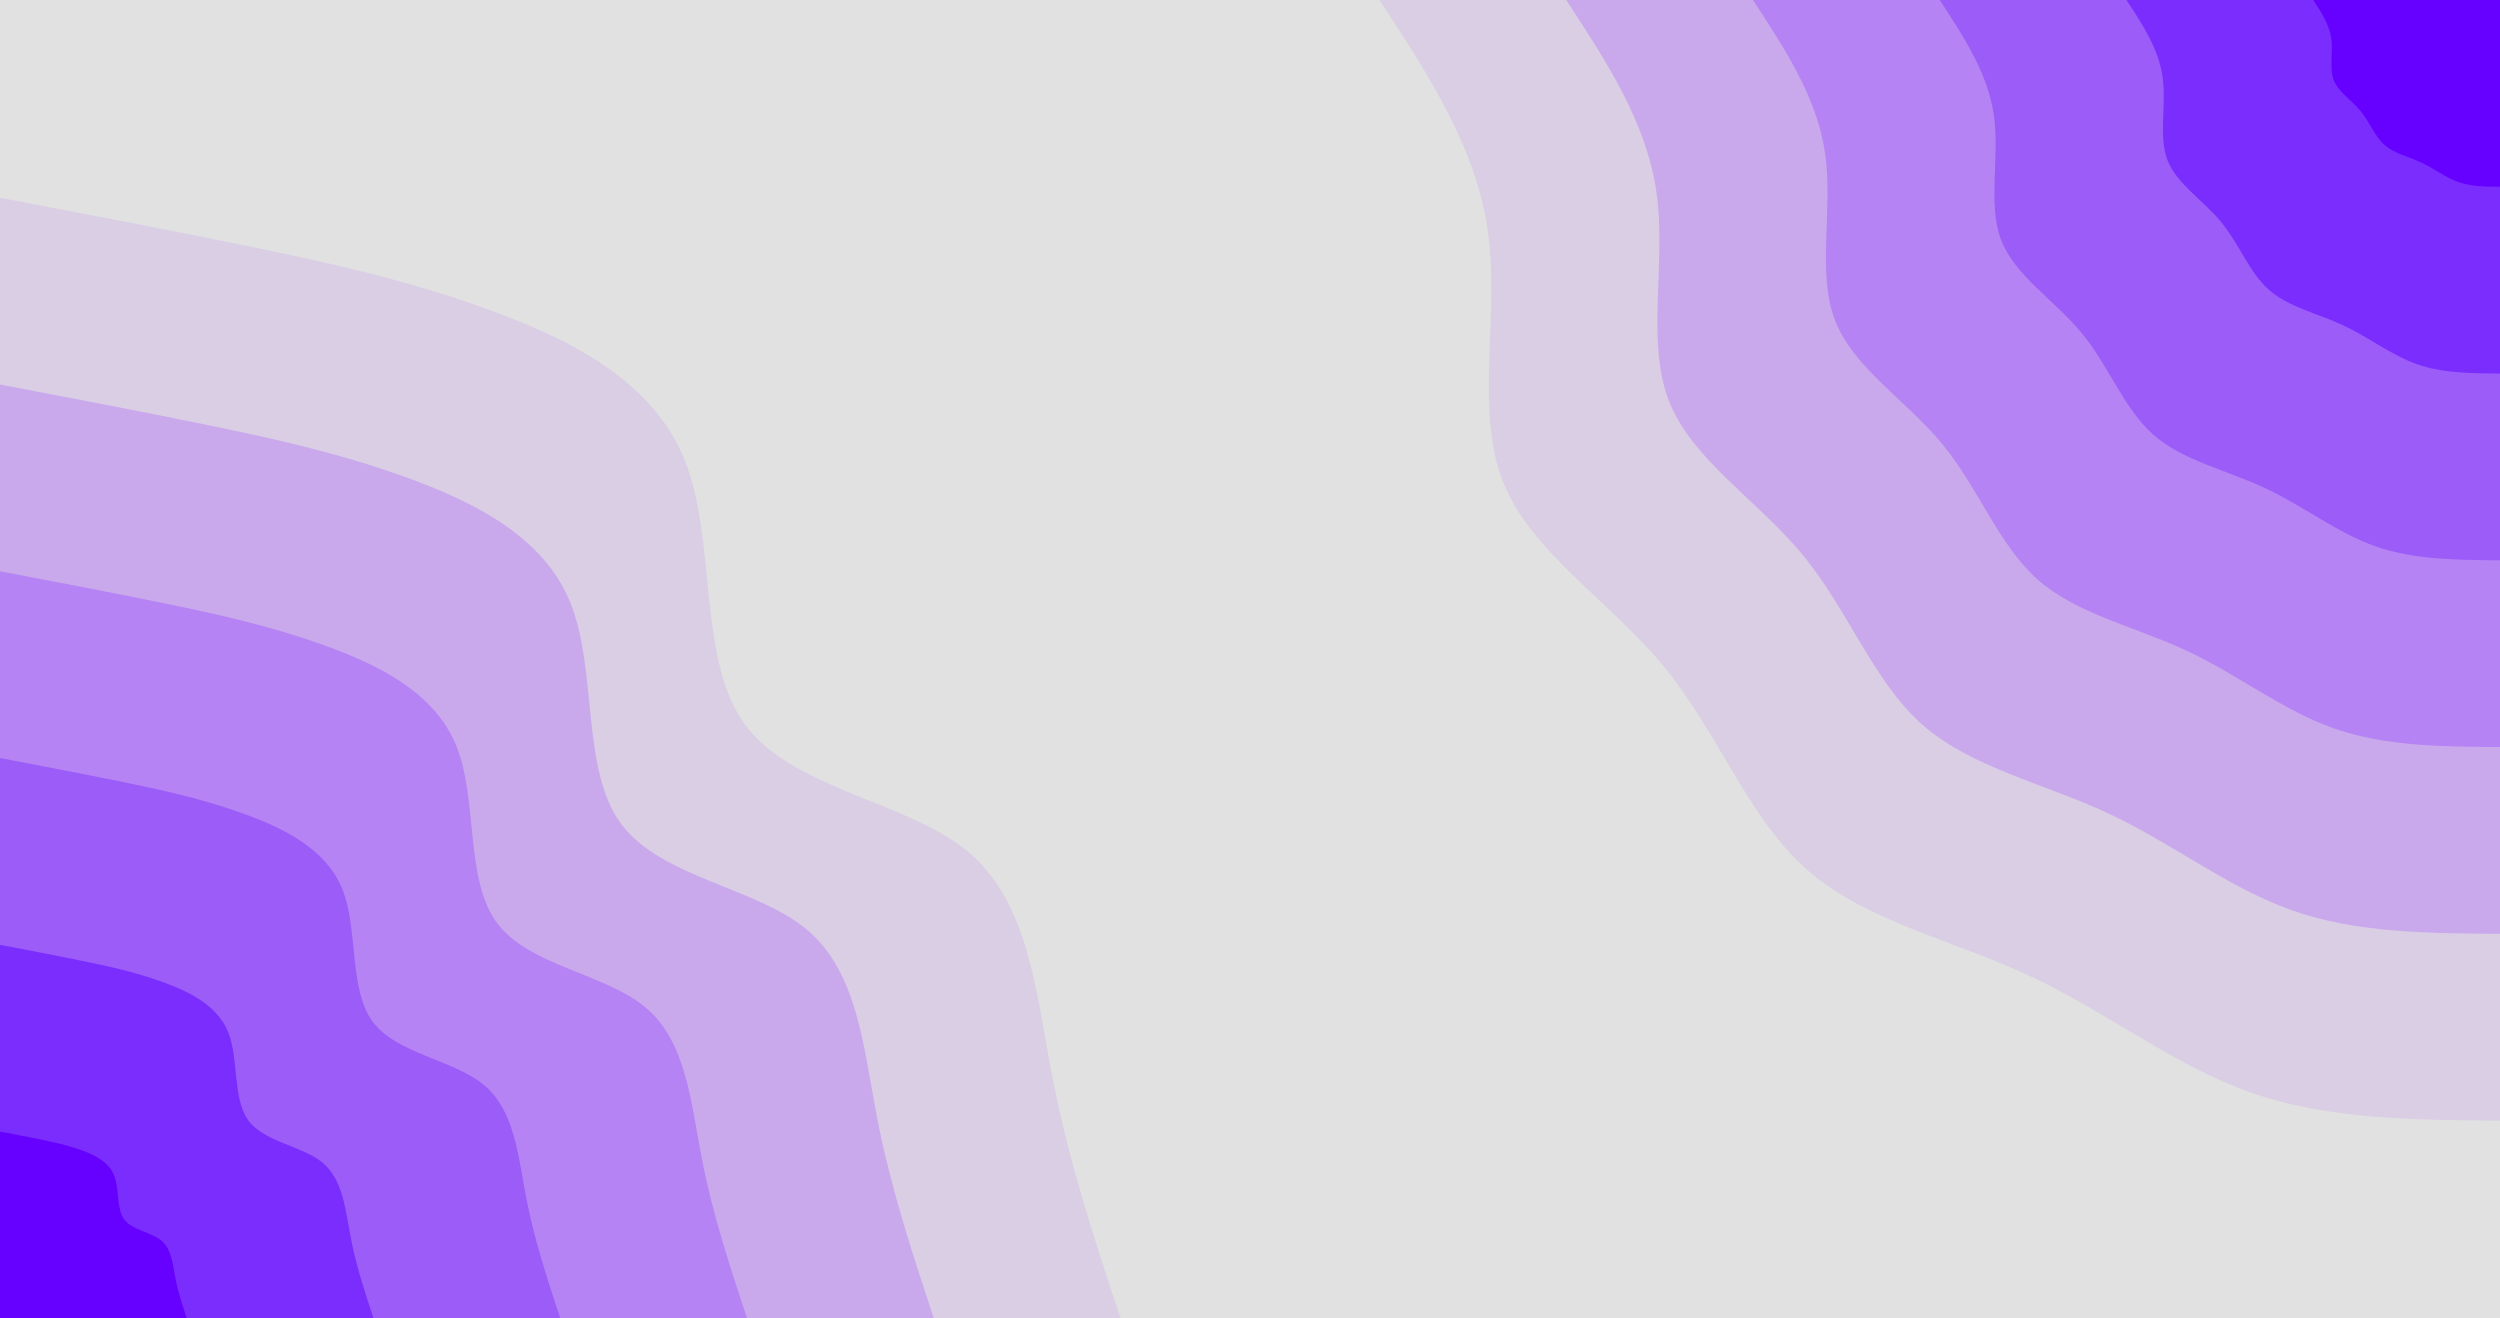 <svg xmlns="http://www.w3.org/2000/svg" xmlns:xlink="http://www.w3.org/1999/xlink" id="visual" viewBox="0 0 4096 2160" width="4096" height="2160" version="1.1"><rect x="0" y="0" width="4096" height="2160" fill="#e1e1e1"/><defs><linearGradient id="grad1_0" x1="47.3%" y1="0%" x2="100%" y2="100%"><stop offset="12.074%" stop-color="#6600ff" stop-opacity="1"/><stop offset="87.926%" stop-color="#6600ff" stop-opacity="1"/></linearGradient></defs><defs><linearGradient id="grad1_1" x1="47.3%" y1="0%" x2="100%" y2="100%"><stop offset="12.074%" stop-color="#6600ff" stop-opacity="1"/><stop offset="87.926%" stop-color="#8c46fb" stop-opacity="1"/></linearGradient></defs><defs><linearGradient id="grad1_2" x1="47.3%" y1="0%" x2="100%" y2="100%"><stop offset="12.074%" stop-color="#a970f5" stop-opacity="1"/><stop offset="87.926%" stop-color="#8c46fb" stop-opacity="1"/></linearGradient></defs><defs><linearGradient id="grad1_3" x1="47.3%" y1="0%" x2="100%" y2="100%"><stop offset="12.074%" stop-color="#a970f5" stop-opacity="1"/><stop offset="87.926%" stop-color="#bf96f0" stop-opacity="1"/></linearGradient></defs><defs><linearGradient id="grad1_4" x1="47.3%" y1="0%" x2="100%" y2="100%"><stop offset="12.074%" stop-color="#d2bbe9" stop-opacity="1"/><stop offset="87.926%" stop-color="#bf96f0" stop-opacity="1"/></linearGradient></defs><defs><linearGradient id="grad1_5" x1="47.3%" y1="0%" x2="100%" y2="100%"><stop offset="12.074%" stop-color="#d2bbe9" stop-opacity="1"/><stop offset="87.926%" stop-color="#e1e1e1" stop-opacity="1"/></linearGradient></defs><defs><linearGradient id="grad2_0" x1="0%" y1="0%" x2="52.7%" y2="100%"><stop offset="12.074%" stop-color="#6600ff" stop-opacity="1"/><stop offset="87.926%" stop-color="#6600ff" stop-opacity="1"/></linearGradient></defs><defs><linearGradient id="grad2_1" x1="0%" y1="0%" x2="52.7%" y2="100%"><stop offset="12.074%" stop-color="#8c46fb" stop-opacity="1"/><stop offset="87.926%" stop-color="#6600ff" stop-opacity="1"/></linearGradient></defs><defs><linearGradient id="grad2_2" x1="0%" y1="0%" x2="52.7%" y2="100%"><stop offset="12.074%" stop-color="#8c46fb" stop-opacity="1"/><stop offset="87.926%" stop-color="#a970f5" stop-opacity="1"/></linearGradient></defs><defs><linearGradient id="grad2_3" x1="0%" y1="0%" x2="52.7%" y2="100%"><stop offset="12.074%" stop-color="#bf96f0" stop-opacity="1"/><stop offset="87.926%" stop-color="#a970f5" stop-opacity="1"/></linearGradient></defs><defs><linearGradient id="grad2_4" x1="0%" y1="0%" x2="52.7%" y2="100%"><stop offset="12.074%" stop-color="#bf96f0" stop-opacity="1"/><stop offset="87.926%" stop-color="#d2bbe9" stop-opacity="1"/></linearGradient></defs><defs><linearGradient id="grad2_5" x1="0%" y1="0%" x2="52.7%" y2="100%"><stop offset="12.074%" stop-color="#e1e1e1" stop-opacity="1"/><stop offset="87.926%" stop-color="#d2bbe9" stop-opacity="1"/></linearGradient></defs><g transform="translate(4096, 0)"><path d="M0 1836C-141.5 1835.1 -283 1834.1 -408.5 1790C-534.1 1745.8 -643.7 1658.4 -770.1 1599.2C-896.6 1540.1 -1040.1 1509.2 -1136 1424.5C-1231.9 1339.8 -1280.4 1201.3 -1369.8 1092.4C-1459.1 983.4 -1589.4 903.9 -1634.4 787.1C-1679.3 670.2 -1639 515.9 -1658.4 378.5C-1677.7 241.1 -1756.9 120.5 -1836 0L0 0Z" fill="#dacee5"/><path d="M0 1530C-117.9 1529.2 -235.8 1528.5 -340.5 1491.6C-445.1 1454.8 -536.4 1382 -641.8 1332.7C-747.2 1283.4 -866.7 1257.7 -946.7 1187.1C-1026.6 1116.5 -1067 1001.1 -1141.5 910.3C-1215.9 819.5 -1324.5 753.3 -1362 655.9C-1399.4 558.5 -1365.8 429.9 -1382 315.4C-1398.1 200.9 -1464.1 100.5 -1530 0L0 0Z" fill="#c9a9ec"/><path d="M0 1224C-94.3 1223.4 -188.7 1222.8 -272.4 1193.3C-356.1 1163.9 -429.1 1105.6 -513.4 1066.1C-597.8 1026.7 -693.4 1006.1 -757.3 949.7C-821.3 893.2 -853.6 800.9 -913.2 728.2C-972.8 655.6 -1059.6 602.6 -1089.6 524.7C-1119.5 446.8 -1092.6 343.9 -1105.6 252.3C-1118.5 160.7 -1171.2 80.4 -1224 0L0 0Z" fill="#b583f3"/><path d="M0 918C-70.8 917.5 -141.5 917.1 -204.3 895C-267 872.9 -321.8 829.2 -385.1 799.6C-448.3 770 -520 754.6 -568 712.2C-616 669.9 -640.2 600.7 -684.9 546.2C-729.6 491.7 -794.7 452 -817.2 393.5C-839.7 335.1 -819.5 258 -829.2 189.3C-838.9 120.5 -878.4 60.3 -918 0L0 0Z" fill="#9b5cf8"/><path d="M0 612C-47.2 611.7 -94.3 611.4 -136.2 596.7C-178 581.9 -214.6 552.8 -256.7 533.1C-298.9 513.4 -346.7 503.1 -378.7 474.8C-410.6 446.6 -426.8 400.4 -456.6 364.1C-486.4 327.8 -529.8 301.3 -544.8 262.4C-559.8 223.4 -546.3 172 -552.8 126.2C-559.2 80.4 -585.6 40.2 -612 0L0 0Z" fill="#7b2dfd"/><path d="M0 306C-23.6 305.8 -47.2 305.7 -68.1 298.3C-89 291 -107.3 276.4 -128.4 266.5C-149.4 256.7 -173.3 251.5 -189.3 237.4C-205.3 223.3 -213.4 200.2 -228.3 182.1C-243.2 163.9 -264.9 150.7 -272.4 131.2C-279.9 111.7 -273.2 86 -276.4 63.1C-279.6 40.2 -292.8 20.1 -306 0L0 0Z" fill="#6600ff"/></g><g transform="translate(0, 2160)"><path d="M0 -1836C134.6 -1810.4 269.2 -1784.8 401.2 -1757.8C533.2 -1730.8 662.8 -1702.4 796.6 -1654.2C930.5 -1606 1068.7 -1538 1121.7 -1406.5C1174.6 -1275 1142.4 -1080.1 1220.4 -973.3C1298.5 -866.4 1486.8 -847.7 1586.6 -764.1C1686.4 -680.4 1697.8 -531.8 1724.6 -393.6C1751.5 -255.5 1793.7 -127.7 1836 0L0 0Z" fill="#dacee5"/><path d="M0 -1530C112.2 -1508.7 224.3 -1487.3 334.3 -1464.8C444.4 -1442.3 552.3 -1418.7 663.8 -1378.5C775.4 -1338.3 890.6 -1281.7 934.7 -1172.1C978.9 -1062.5 952 -900.1 1017 -811.1C1082.1 -722 1239 -706.4 1322.2 -636.7C1405.4 -567 1414.9 -443.2 1437.2 -328C1459.6 -212.9 1494.8 -106.4 1530 0L0 0Z" fill="#c9a9ec"/><path d="M0 -1224C89.7 -1206.9 179.4 -1189.9 267.5 -1171.9C355.5 -1153.9 441.8 -1134.9 531.1 -1102.8C620.3 -1070.7 712.4 -1025.3 747.8 -937.7C783.1 -850 761.6 -720.1 813.6 -648.8C865.6 -577.6 991.2 -565.2 1057.7 -509.4C1124.3 -453.6 1131.9 -354.5 1149.8 -262.4C1167.6 -170.3 1195.8 -85.2 1224 0L0 0Z" fill="#b583f3"/><path d="M0 -918C67.3 -905.2 134.6 -892.4 200.6 -878.9C266.6 -865.4 331.4 -851.2 398.3 -827.1C465.2 -803 534.3 -769 560.8 -703.3C587.3 -637.5 571.2 -540 610.2 -486.6C649.2 -433.2 743.4 -423.9 793.3 -382C843.2 -340.2 848.9 -265.9 862.3 -196.8C875.7 -127.7 896.9 -63.9 918 0L0 0Z" fill="#9b5cf8"/><path d="M0 -612C44.9 -603.5 89.7 -594.9 133.7 -585.9C177.7 -576.9 220.9 -567.5 265.5 -551.4C310.2 -535.3 356.2 -512.7 373.9 -468.8C391.5 -425 380.8 -360 406.8 -324.4C432.8 -288.8 495.6 -282.6 528.9 -254.7C562.1 -226.8 565.9 -177.3 574.9 -131.2C583.8 -85.2 597.9 -42.6 612 0L0 0Z" fill="#7b2dfd"/><path d="M0 -306C22.4 -301.7 44.9 -297.5 66.9 -293C88.9 -288.5 110.5 -283.7 132.8 -275.7C155.1 -267.7 178.1 -256.3 186.9 -234.4C195.8 -212.5 190.4 -180 203.4 -162.2C216.4 -144.4 247.8 -141.3 264.4 -127.3C281.1 -113.4 283 -88.6 287.4 -65.6C291.9 -42.6 299 -21.3 306 0L0 0Z" fill="#6600ff"/></g></svg>